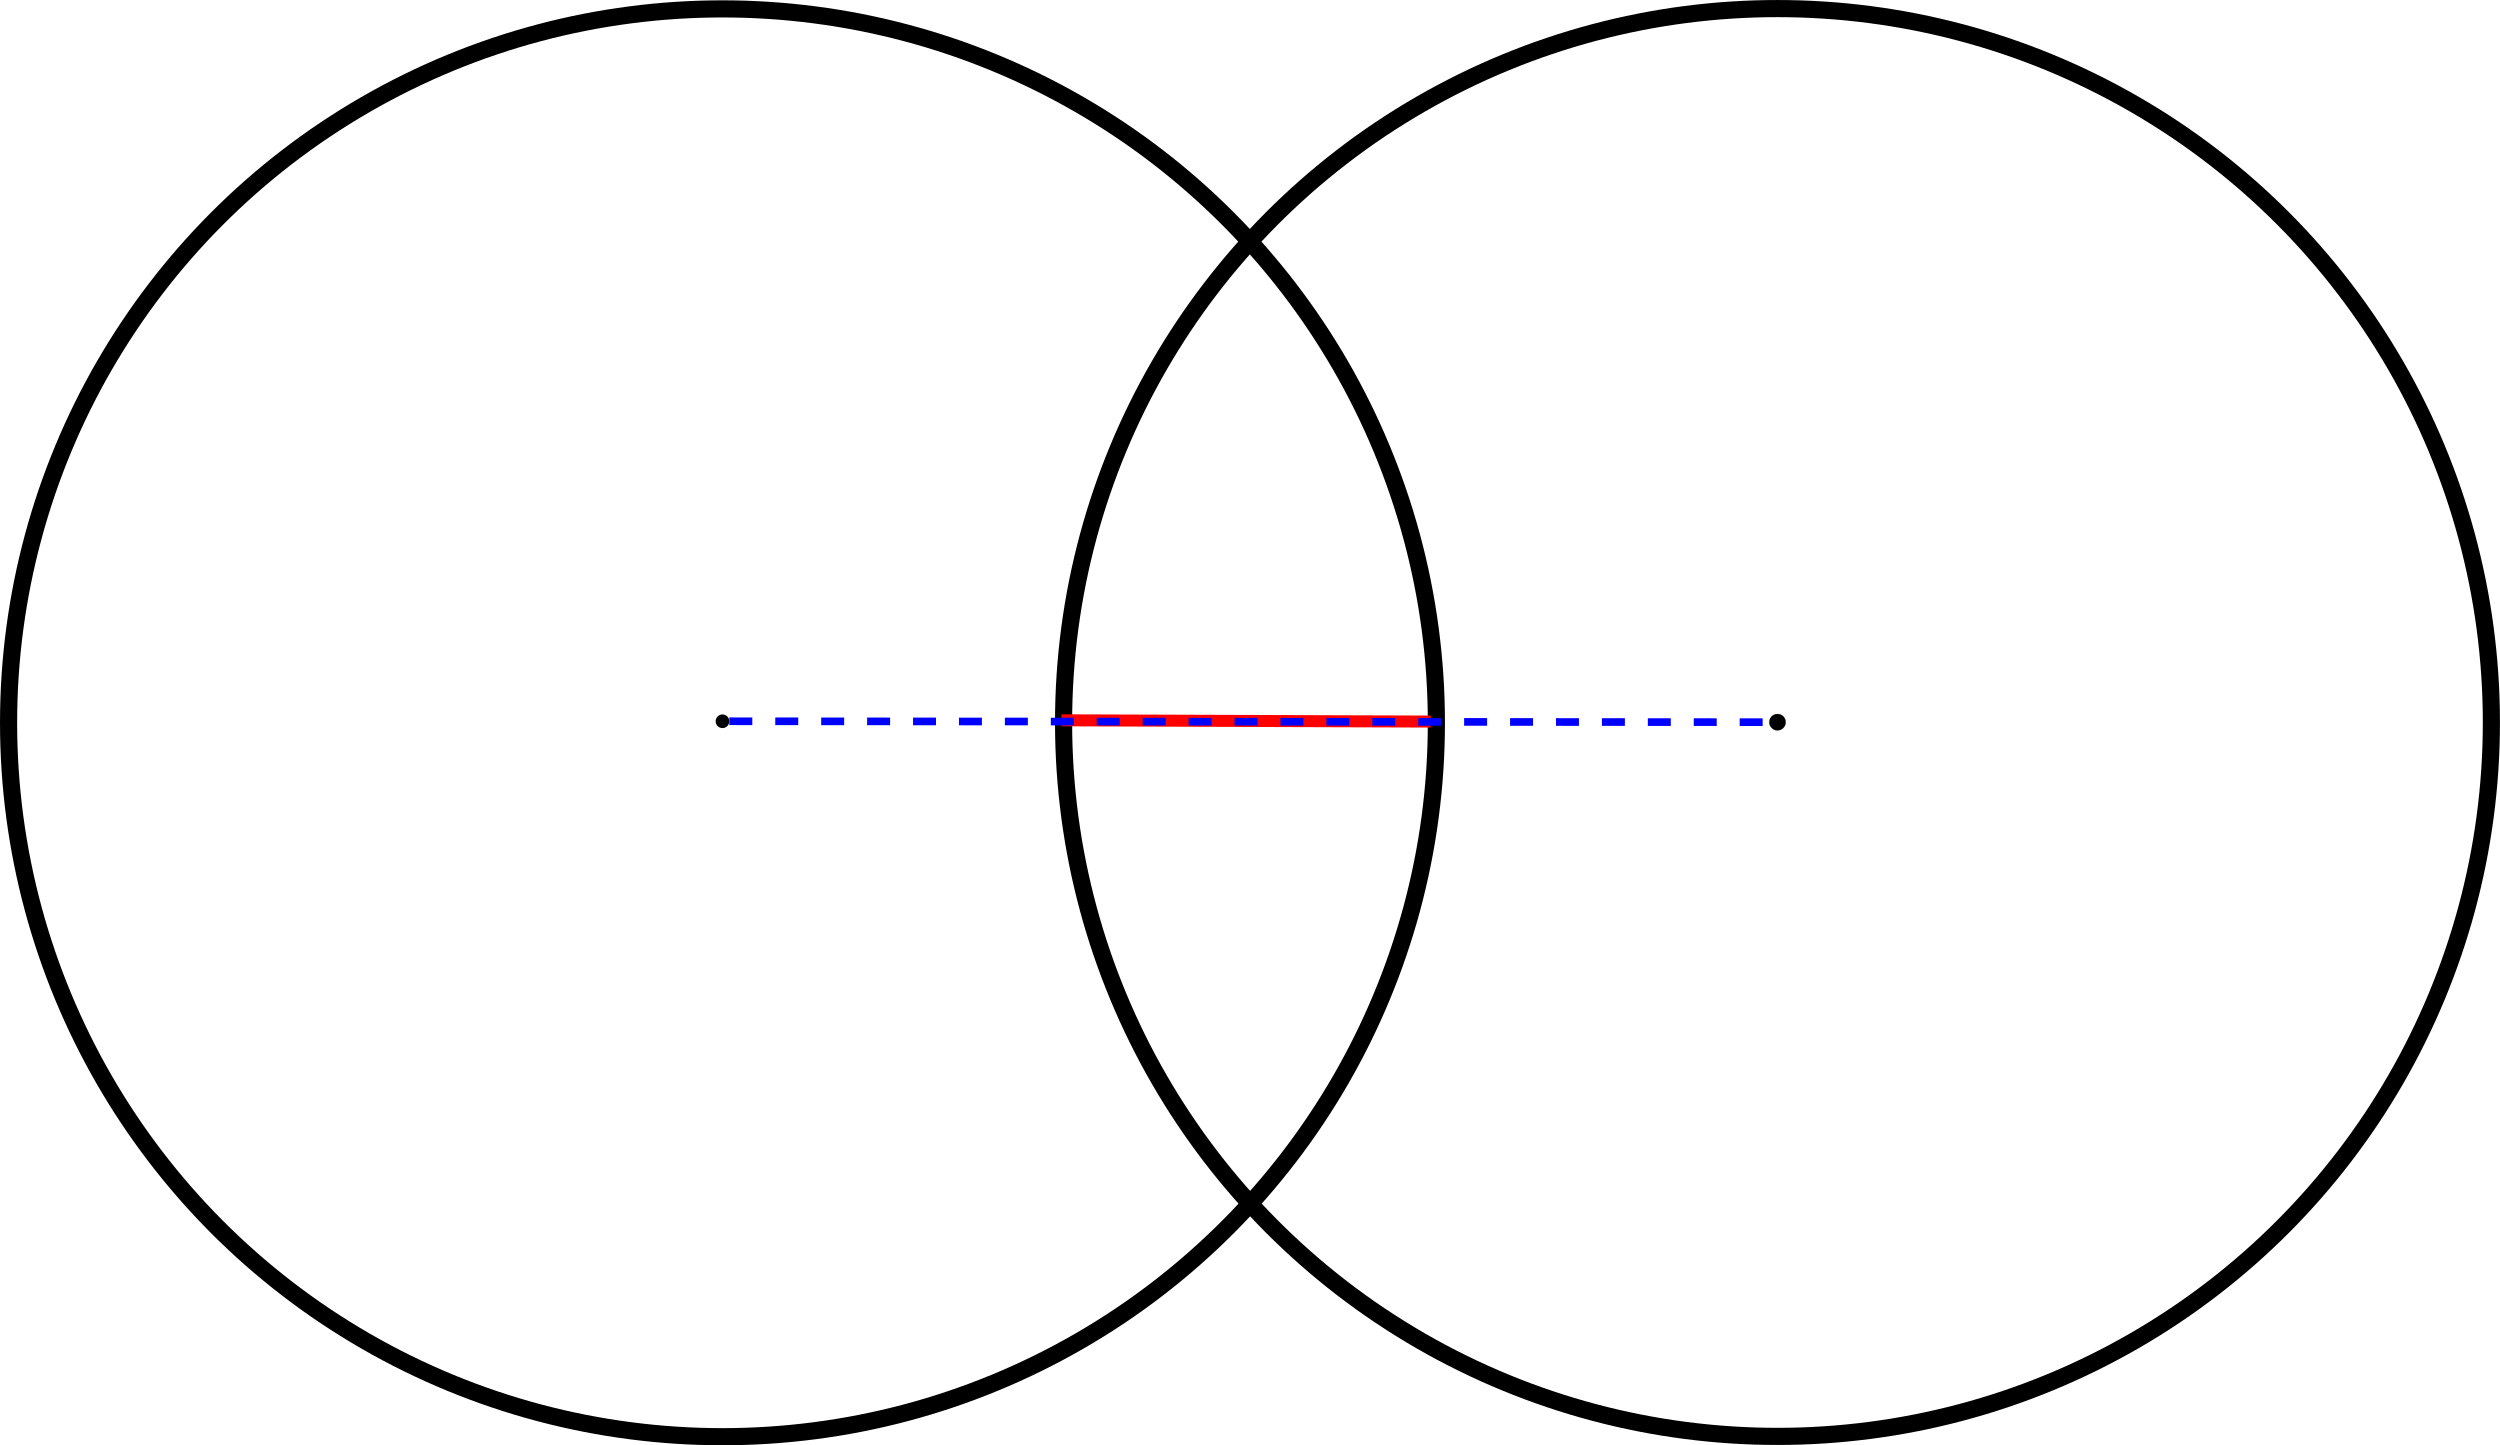 <?xml version="1.0" encoding="UTF-8" standalone="no"?>
<!-- Created with Inkscape (http://www.inkscape.org/) -->

<svg
   width="246.48"
   height="142.494"
   viewBox="0 0 65.214 37.702"
   version="1.1"
   id="svg1"
   xmlns:inkscape="http://www.inkscape.org/namespaces/inkscape"
   xmlns:sodipodi="http://sodipodi.sourceforge.net/DTD/sodipodi-0.dtd"
   xmlns="http://www.w3.org/2000/svg"
   xmlns:svg="http://www.w3.org/2000/svg">
  <sodipodi:namedview
     id="namedview1"
     pagecolor="#ffffff"
     bordercolor="#000000"
     borderopacity="0.25"
     inkscape:showpageshadow="2"
     inkscape:pageopacity="0.0"
     inkscape:pagecheckerboard="0"
     inkscape:deskcolor="#d1d1d1"
     inkscape:document-units="px"
     inkscape:zoom="1.9675115"
     inkscape:cx="124.77691"
     inkscape:cy="132.40075"
     inkscape:window-width="1440"
     inkscape:window-height="774"
     inkscape:window-x="0"
     inkscape:window-y="25"
     inkscape:window-maximized="0"
     inkscape:current-layer="layer1" />
  <defs
     id="defs1" />
  <g
     inkscape:label="Layer 1"
     inkscape:groupmode="layer"
     id="layer1"
     transform="translate(-0.466,-14.222)">
    <circle
       style="fill:none;stroke:#000000;stroke-width:0.447"
       id="path1"
       cx="19.312"
       cy="33.077"
       r="18.623" />
    <circle
       style="fill:none;stroke:#000000;stroke-width:0.447"
       id="circle1"
       cx="46.833"
       cy="33.069"
       r="18.623" />
    <circle
       style="fill:#000000;stroke:#000000;stroke-width:0.005"
       id="circle2"
       cx="46.833"
       cy="33.061"
       r="0.214" />
    <circle
       style="fill:#000000;stroke:none;stroke-width:0.004"
       id="circle3"
       cx="19.312"
       cy="33.037"
       r="0.178" />
    <path
       style="fill:none;fill-rule:evenodd;stroke:none;stroke-width:127.65;stroke-linecap:butt;stroke-linejoin:miter;stroke-dasharray:none;stroke-opacity:1"
       d="m 19.491,33.037 27.129,0.024"
       id="path3"
       inkscape:connector-type="polyline"
       inkscape:connector-curvature="0"
       inkscape:connection-start="#circle3"
       inkscape:connection-end="#circle2" />
    <path
       style="fill:none;fill-rule:evenodd;stroke:#ff0000;stroke-width:0.313;stroke-linecap:butt;stroke-linejoin:miter;stroke-dasharray:none;stroke-opacity:1;paint-order:normal"
       d="m 28.153,33.012 9.633,0.033"
       id="path5"
       inkscape:connector-type="polyline"
       inkscape:connector-curvature="0" />
    <path
       style="fill:#0000ff;fill-rule:evenodd;stroke:#0000ff;stroke-width:0.2;stroke-linecap:butt;stroke-linejoin:miter;stroke-dasharray:0.599, 0.599;stroke-dashoffset:0;stroke-opacity:1"
       d="m 19.491,33.037 27.129,0.024"
       id="path4"
       inkscape:connector-type="polyline"
       inkscape:connector-curvature="0"
       inkscape:connection-start="#circle3"
       inkscape:connection-end="#circle2" />
  </g>
</svg>
